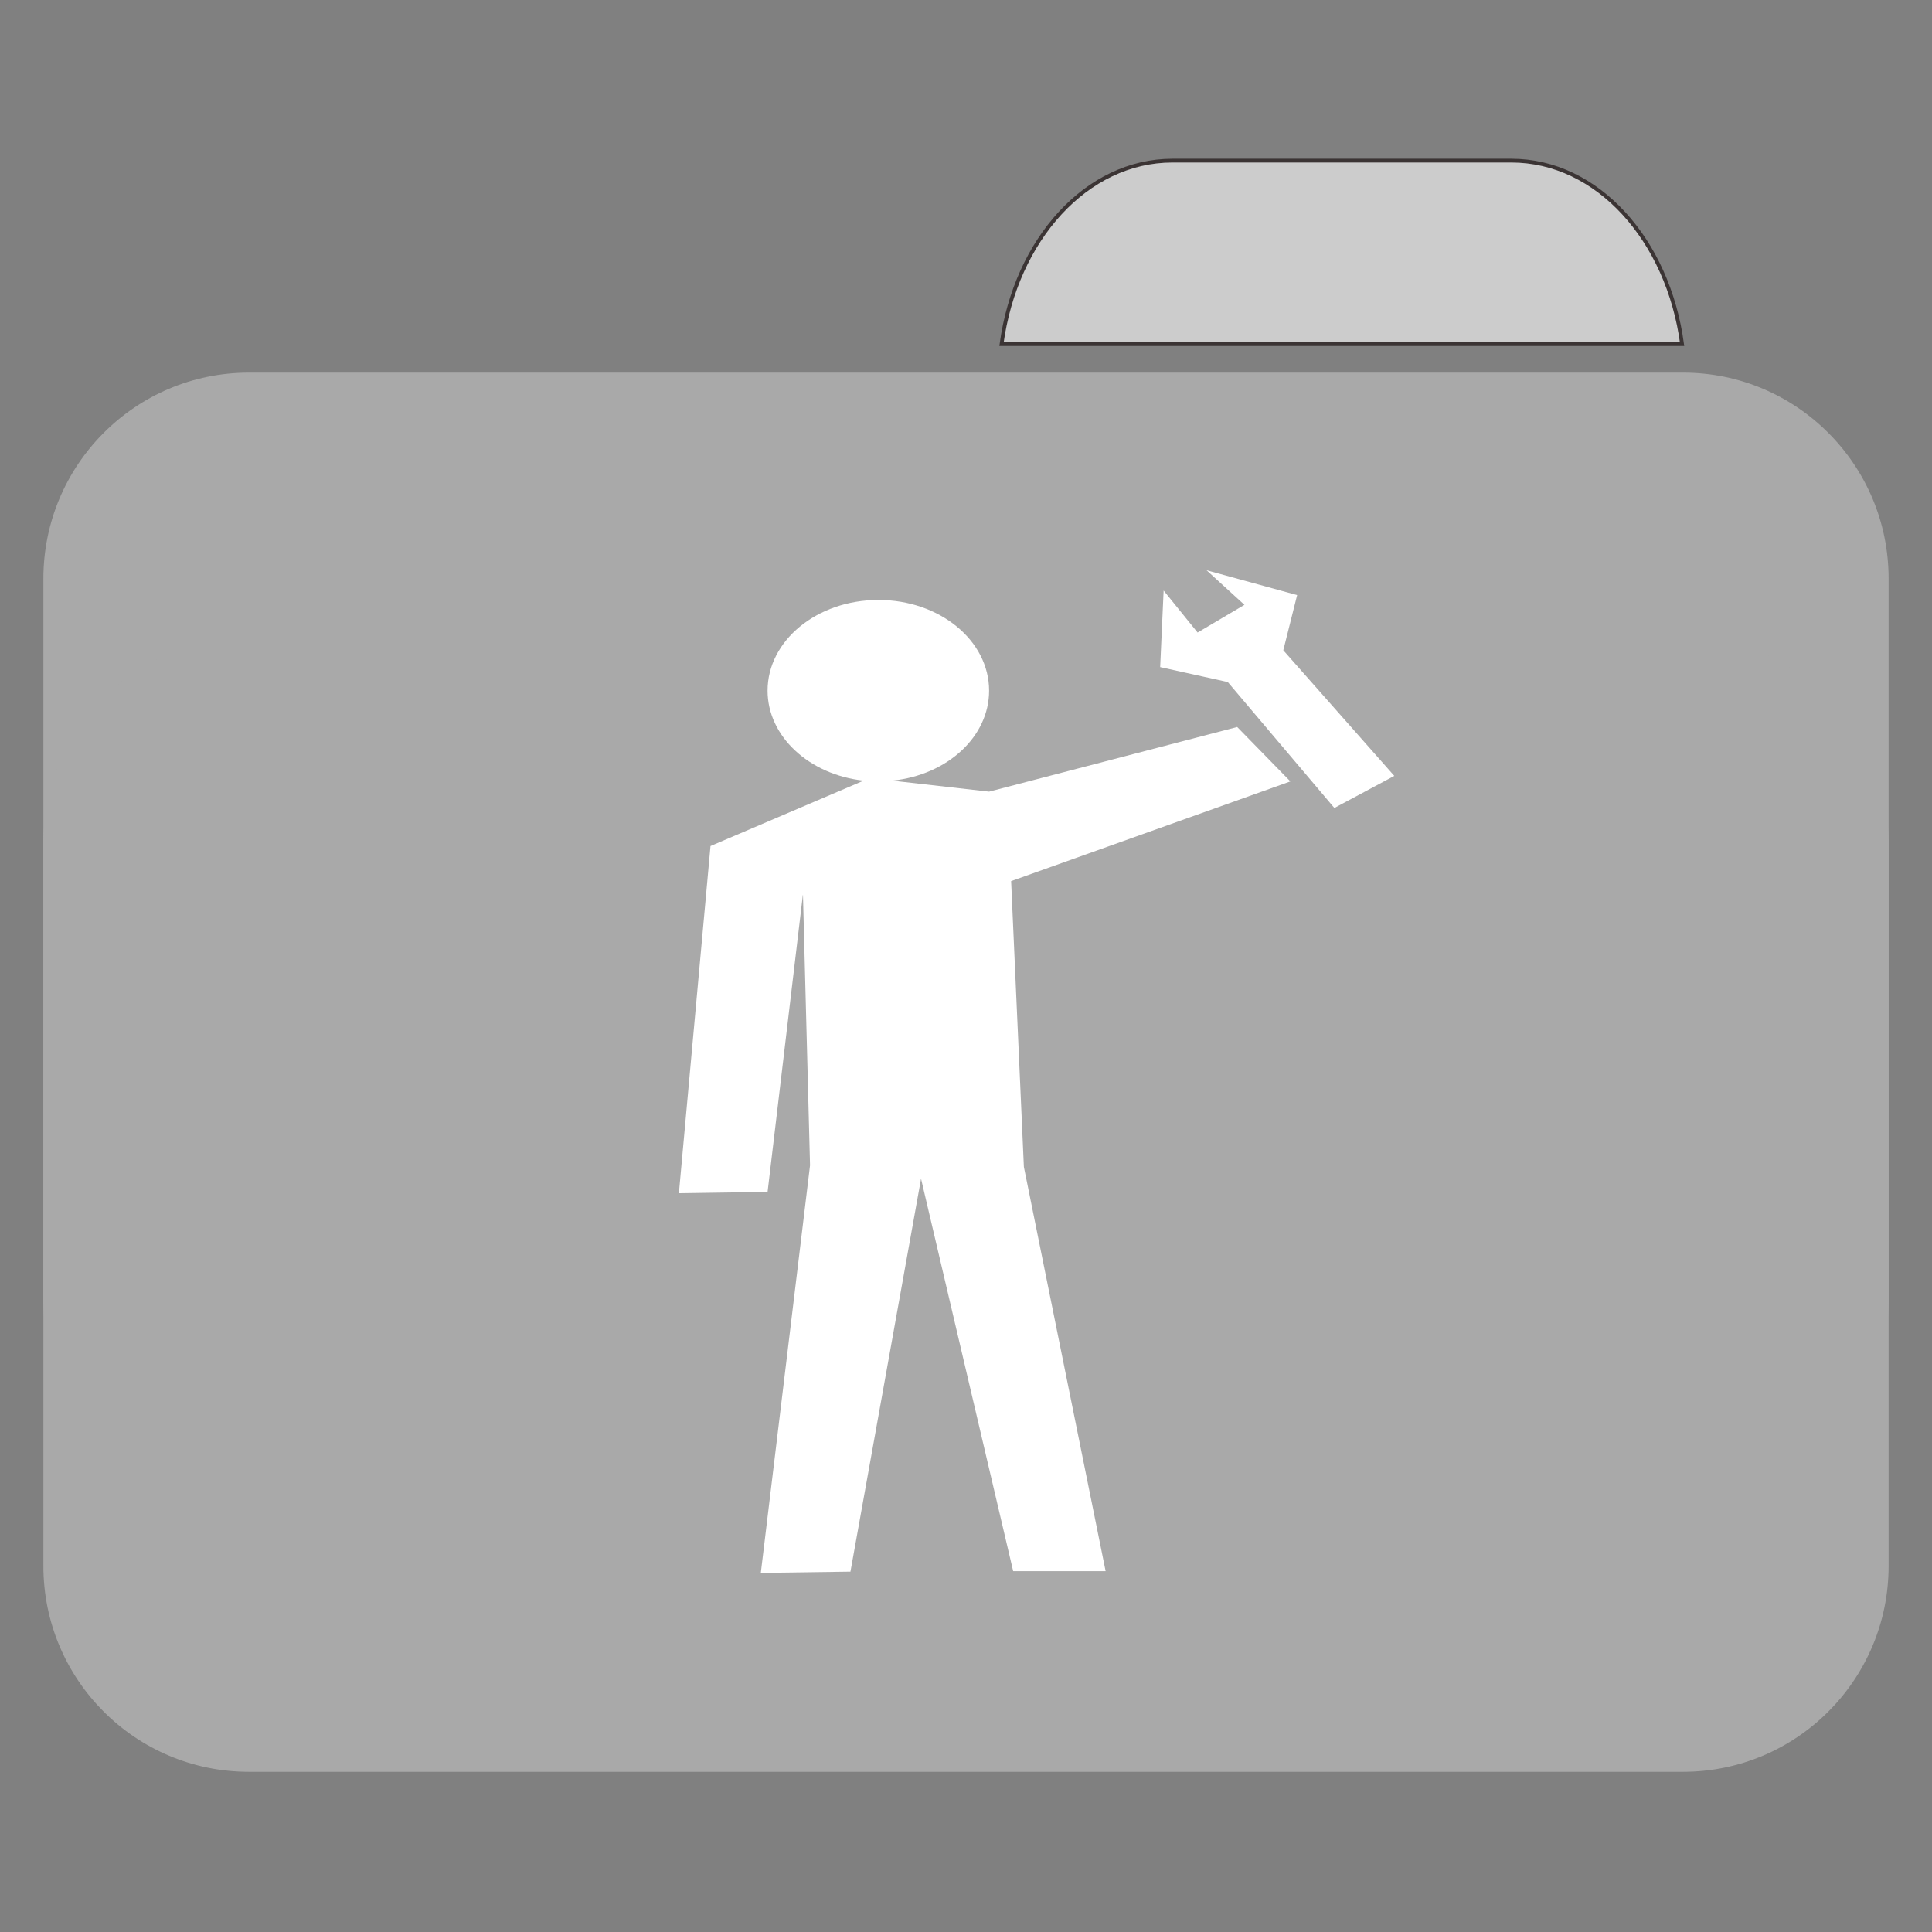 
<svg xmlns="http://www.w3.org/2000/svg" xmlns:xlink="http://www.w3.org/1999/xlink" width="48px" height="48px" viewBox="0 0 48 48" version="1.1">
<rect x="0" y="0" width="48" height="48" fill="#808080" stroke="none"/>
<g id="surface1">
<path style="fill-rule:nonzero;fill:rgb(80%,80%,80%);fill-opacity:1;stroke-width:1;stroke-linecap:butt;stroke-linejoin:miter;stroke:rgb(23.137%,20.392%,20.392%);stroke-opacity:1;stroke-miterlimit:4;" d="M 309.875 42.458 C 287.167 42.458 268.458 63.333 264.708 90.958 L 444.583 90.958 C 440.875 63.333 422.167 42.458 399.458 42.458 Z M 309.875 42.458 " transform="matrix(0.094,0,0,0.094,0,0)"/>
<path style=" stroke:none;fill-rule:nonzero;fill:#A9A9A9;fill-opacity:1;" d="M 6.184 9.258 L 41.816 9.258 C 44.637 9.258 46.922 11.551 46.922 14.375 L 46.922 32.328 C 46.922 35.152 44.637 37.445 41.816 37.445 L 6.184 37.445 C 3.363 37.445 1.078 35.152 1.078 32.328 L 1.078 14.375 C 1.078 11.551 3.363 9.258 6.184 9.258 Z M 6.184 9.258 "/>
<path style=" stroke:none;fill-rule:nonzero;fill:#A9A9A9;fill-opacity:1;" d="M 6.184 15.836 L 41.816 15.836 C 44.637 15.836 46.922 18.125 46.922 20.953 L 46.922 38.906 C 46.922 41.73 44.637 44.02 41.816 44.02 L 6.184 44.02 C 3.363 44.02 1.078 41.73 1.078 38.906 L 1.078 20.953 C 1.078 18.125 3.363 15.836 6.184 15.836 Z M 6.184 15.836 "/>
<path style=" stroke:none;fill-rule:evenodd;fill:rgb(100%,100%,100%);fill-opacity:1;" d="M 29.977 14.168 L 30.918 15.027 L 29.754 15.715 L 28.91 14.672 L 28.824 16.574 L 30.504 16.945 L 33.152 20.074 L 34.641 19.277 L 31.883 16.156 L 32.227 14.785 Z M 21.82 14.906 C 20.301 14.906 19.07 15.914 19.07 17.16 C 19.07 18.289 20.094 19.246 21.457 19.395 L 17.652 21.02 L 16.867 29.645 L 19.07 29.613 L 19.949 22.215 L 20.125 28.953 L 18.902 39.078 L 21.129 39.047 L 22.883 29.285 L 25.172 39.035 L 27.469 39.035 L 25.438 28.992 L 25.121 21.891 L 32.059 19.414 L 30.738 18.062 L 24.574 19.668 L 22.168 19.395 C 23.543 19.254 24.574 18.297 24.574 17.16 C 24.574 15.914 23.344 14.902 21.82 14.906 Z M 21.82 14.906 "/>
</g>
</svg>

